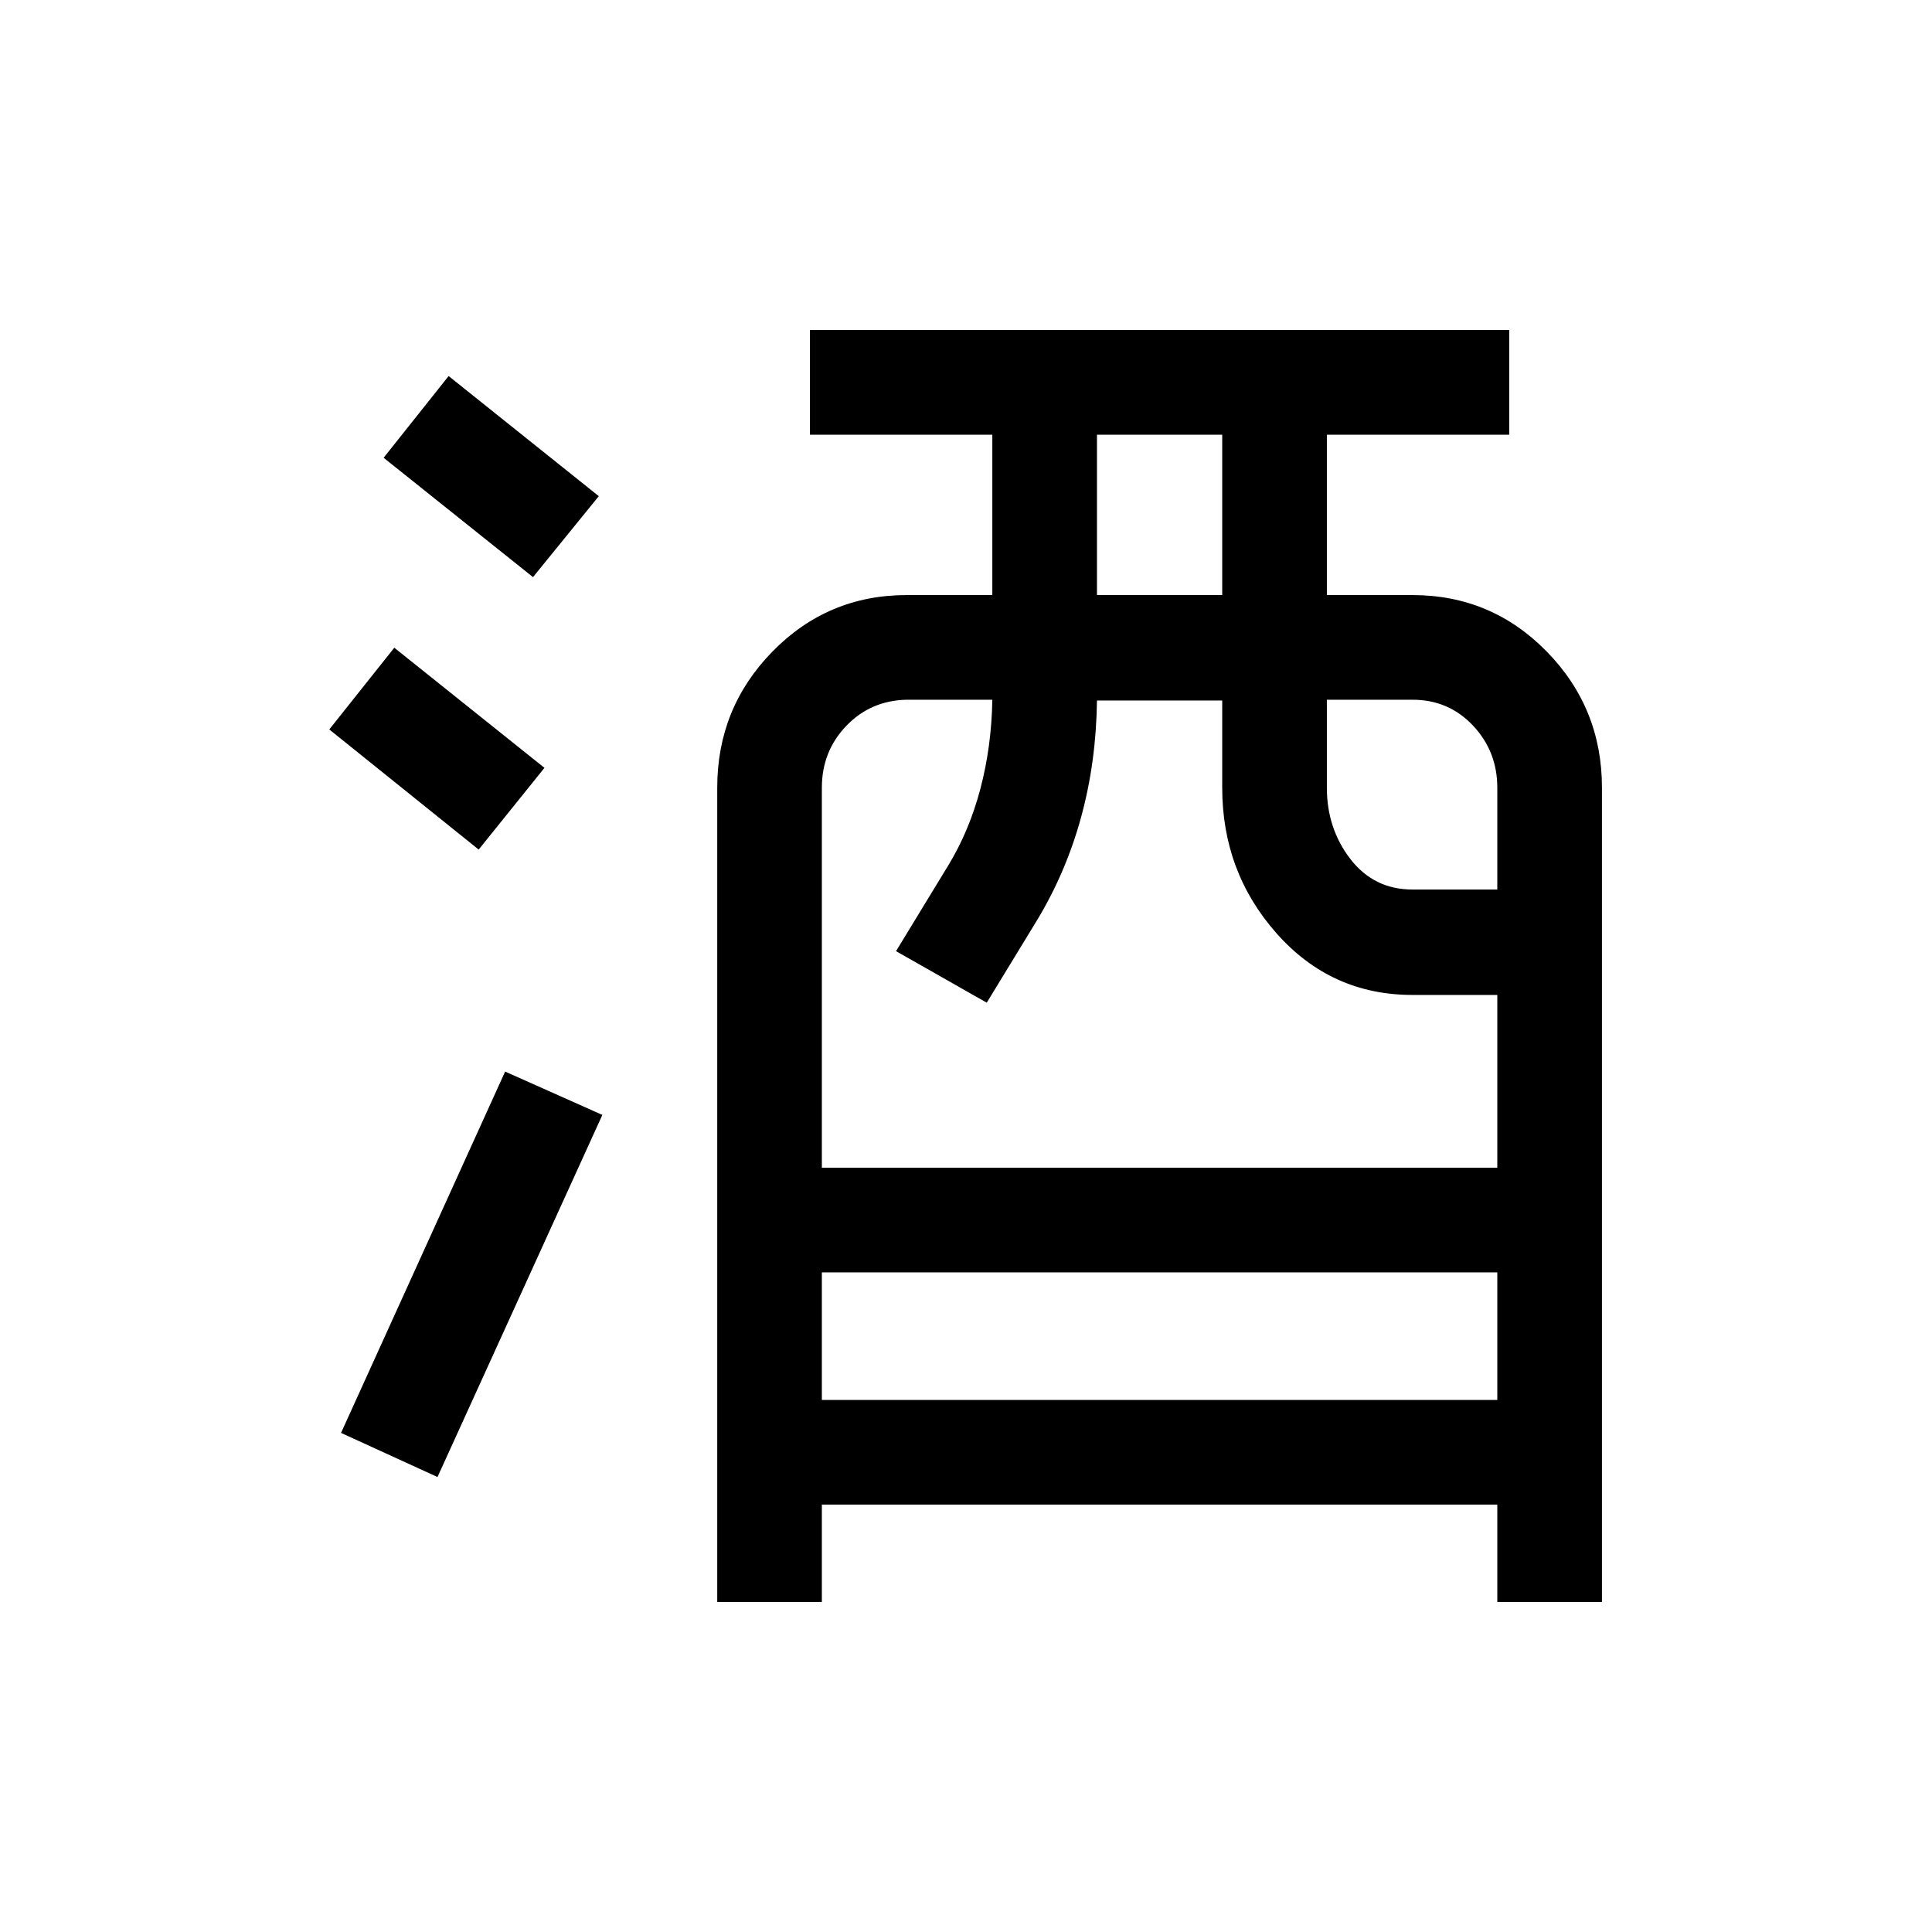 <svg xmlns="http://www.w3.org/2000/svg" height="20" viewBox="0 -960 960 960" width="20"><path d="M356.39-164v-404.62q0-39.61 27.46-67.65 27.46-28.04 66.69-28.04h42.54V-744h-90.62v-52h347.46v52h-90.61v79.69h42.54q39.23 0 66.69 28.04T796-568.62V-164h-52v-48.39H408.38V-164h-51.99Zm51.99-100.38H744v-63.39H408.38v63.39Zm0-115.39H744v-85.85h-42.15q-40.39 0-67.47-30.53-27.07-30.54-27.07-72.47v-43.3h-62.23q-.39 30.53-7.85 57.84-7.46 27.31-21.77 51.07l-25.15 41.24-45.08-25.61 25.92-42.54q10.47-17.16 16-38.16 5.54-21 5.93-44.23h-42.54q-17.99.39-30.07 13.04-12.09 12.66-12.09 30.65v188.85Zm136.7-284.54h62.23V-744h-62.23v79.69ZM701.85-518H744v-50.62q0-17.99-12.08-30.84-12.08-12.85-30.07-12.85h-42.54v43.69q0 20.3 11.69 35.46Q682.7-518 701.85-518ZM217.39-226.08 169.46-248 251-427.54 299.31-406l-81.92 179.92Zm20.46-311.77-74.23-59.69 32.3-40.61 74.62 59.69-32.69 40.61Zm27-135.38-74.23-59.31 32.3-40.61 74.62 59.69-32.69 40.23Z"/></svg>